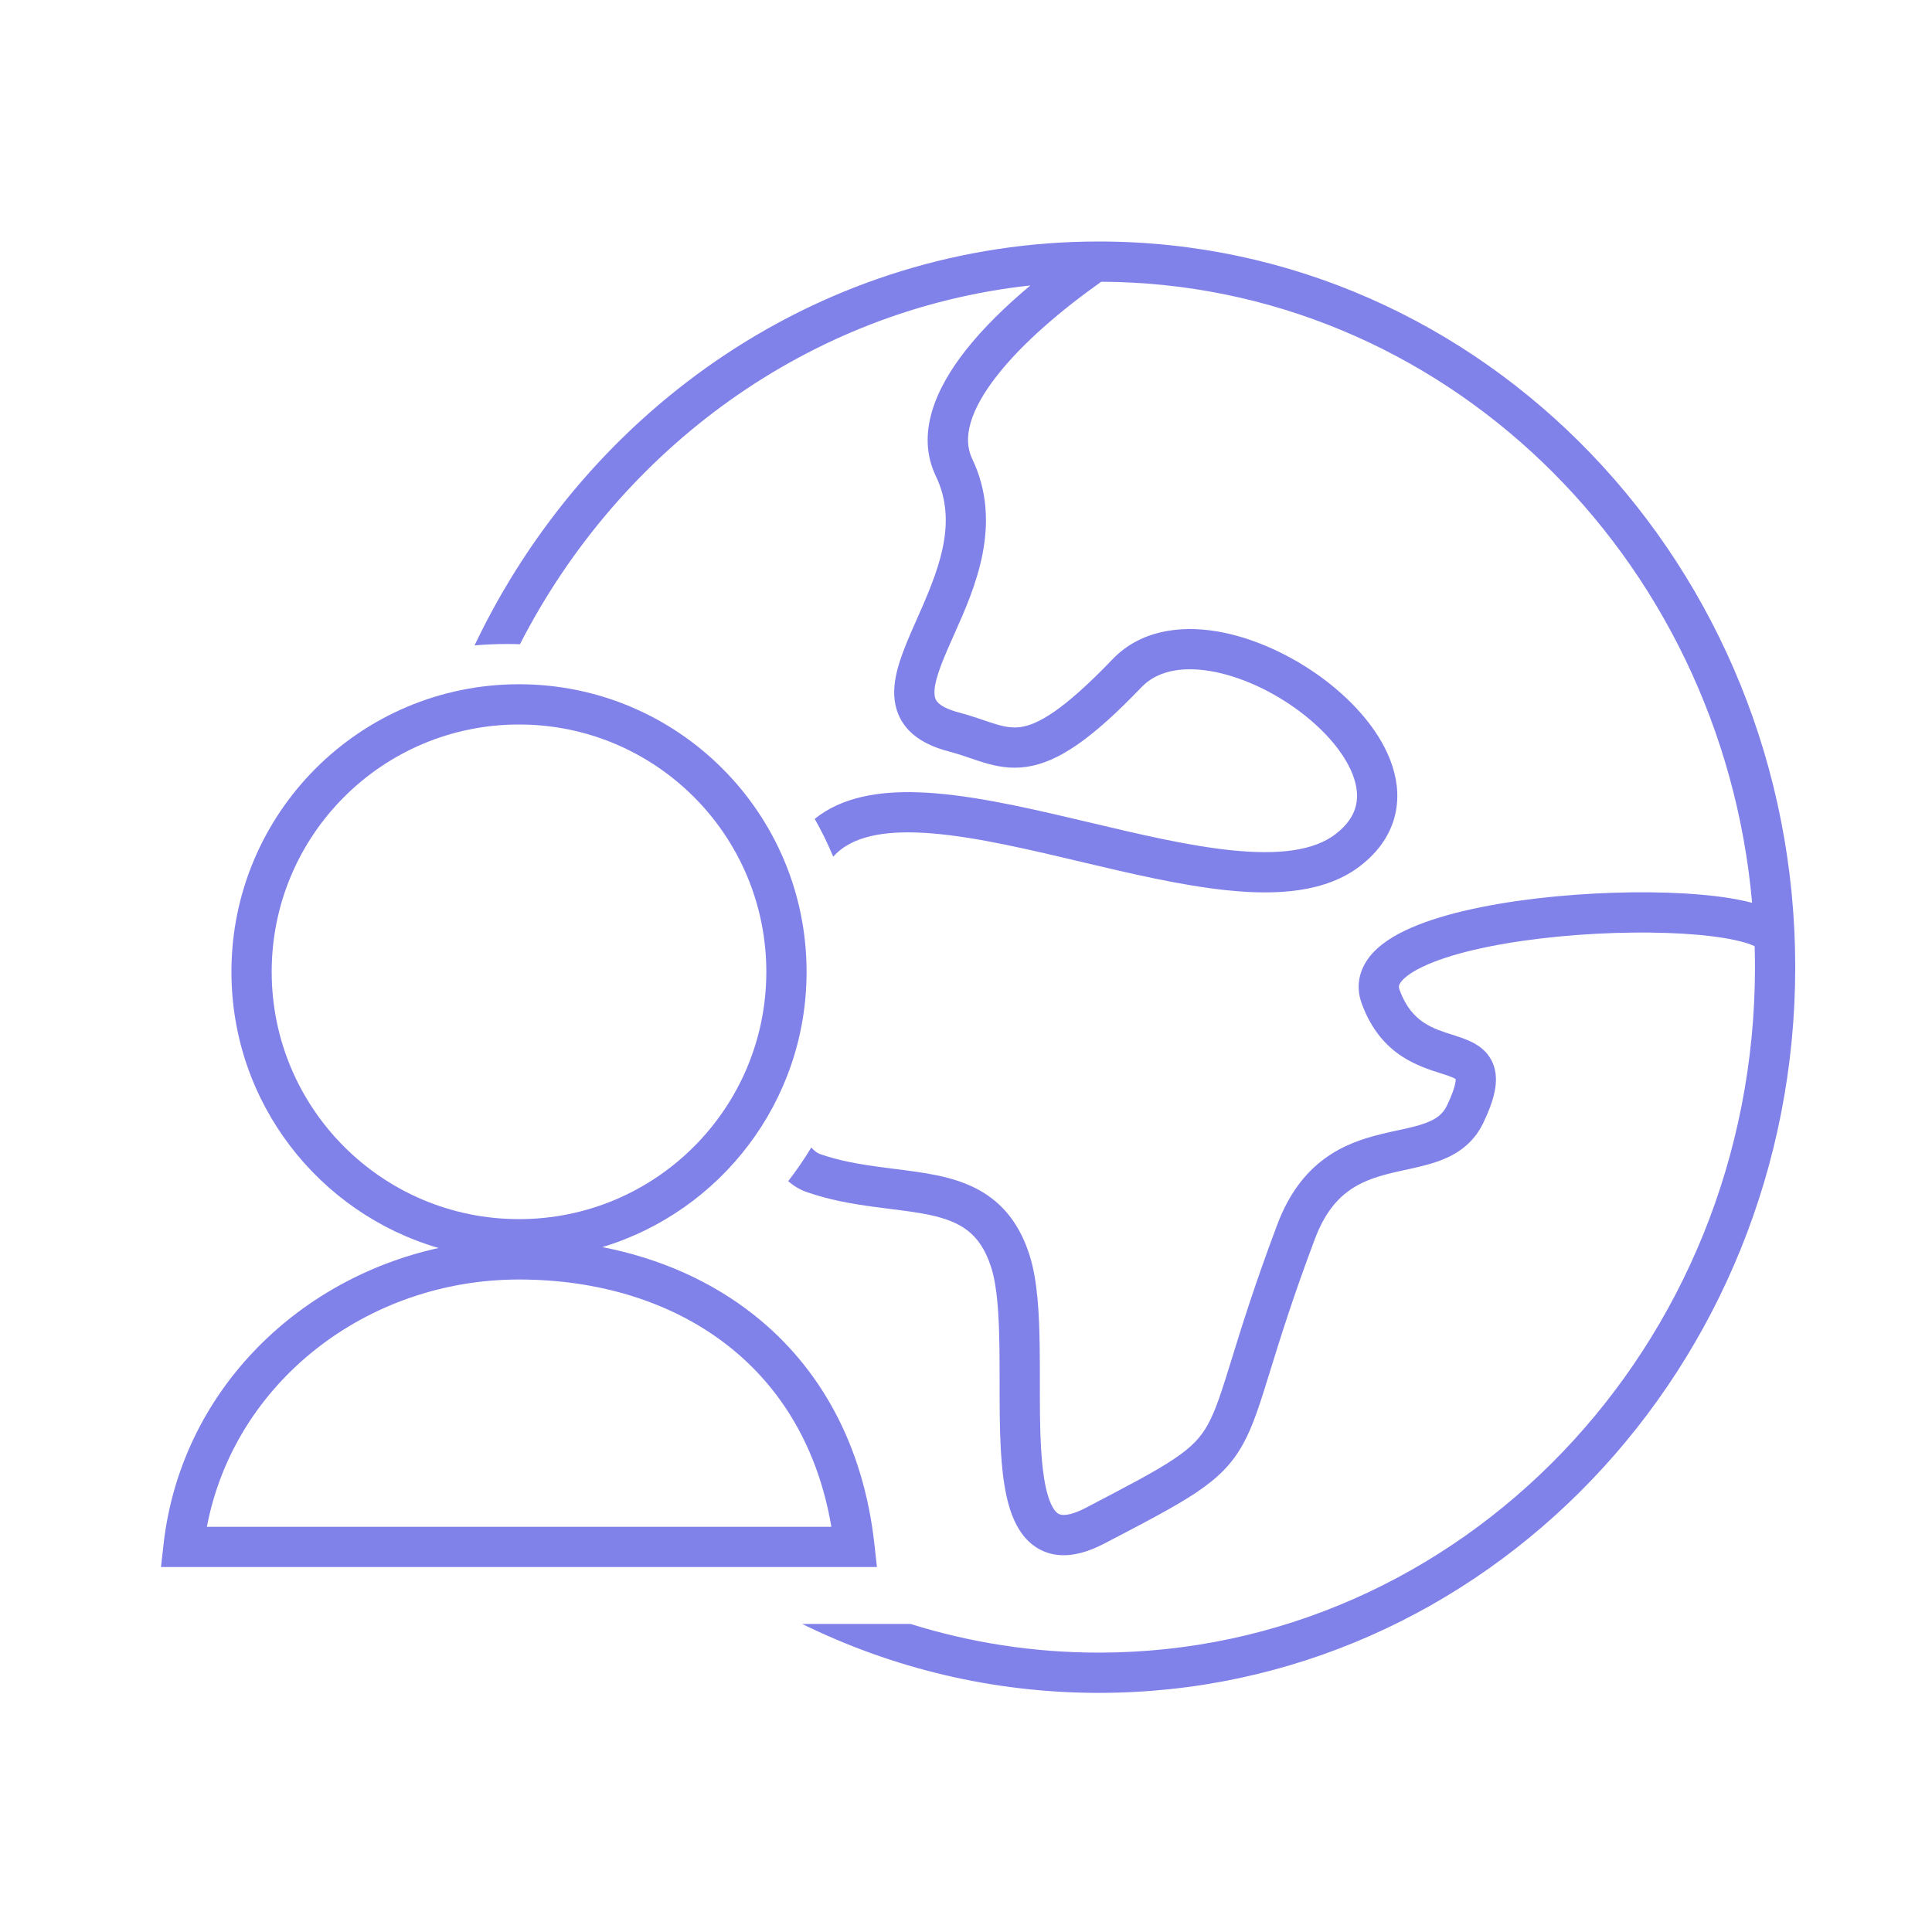 <svg width="48" height="48" viewBox="0 0 48 48" fill="none" xmlns="http://www.w3.org/2000/svg">
<path d="M12.918 16.006C15.413 11.137 20.106 7.688 25.599 7.092C24.993 7.599 24.429 8.147 23.989 8.707C23.262 9.633 22.742 10.767 23.251 11.829C23.824 13.024 23.289 14.232 22.747 15.457L22.719 15.519C22.589 15.814 22.459 16.115 22.365 16.4C22.273 16.682 22.202 16.987 22.218 17.288C22.235 17.606 22.348 17.914 22.602 18.168C22.844 18.409 23.178 18.567 23.576 18.67C23.728 18.71 23.87 18.756 24.015 18.805L24.1 18.834C24.215 18.873 24.337 18.915 24.456 18.95C24.762 19.041 25.105 19.11 25.504 19.052C26.283 18.939 27.122 18.365 28.362 17.072C28.729 16.688 29.315 16.549 30.059 16.671C30.799 16.793 31.61 17.165 32.289 17.674C32.975 18.188 33.466 18.795 33.643 19.344C33.729 19.611 33.737 19.85 33.675 20.062C33.615 20.271 33.474 20.495 33.194 20.714C32.658 21.134 31.783 21.248 30.589 21.124C29.519 21.014 28.311 20.728 27.067 20.433L26.704 20.348C25.357 20.03 23.973 19.72 22.787 19.684C21.842 19.655 20.918 19.798 20.241 20.345C20.413 20.647 20.567 20.96 20.701 21.284C21.093 20.845 21.762 20.653 22.757 20.683C23.824 20.716 25.109 20.999 26.475 21.321C26.598 21.35 26.722 21.379 26.846 21.409C28.075 21.7 29.348 22.001 30.486 22.119C31.721 22.247 32.946 22.178 33.81 21.502C34.23 21.174 34.508 20.781 34.636 20.34C34.763 19.901 34.73 19.456 34.595 19.038C34.331 18.217 33.665 17.455 32.889 16.873C32.105 16.287 31.147 15.837 30.221 15.684C29.299 15.533 28.322 15.668 27.64 16.38C26.404 17.669 25.773 18.003 25.36 18.063C25.164 18.091 24.981 18.063 24.741 17.992C24.643 17.962 24.545 17.929 24.432 17.891L24.335 17.858C24.184 17.807 24.015 17.752 23.828 17.703C23.525 17.624 23.378 17.53 23.308 17.46C23.251 17.403 23.222 17.34 23.217 17.236C23.21 17.115 23.238 16.946 23.315 16.712C23.391 16.48 23.502 16.222 23.634 15.924C23.658 15.868 23.684 15.812 23.71 15.753L23.71 15.752C24.212 14.629 24.93 13.019 24.153 11.397C23.91 10.891 24.09 10.199 24.776 9.325C25.411 8.516 26.372 7.699 27.36 7C35.802 7.031 42.76 13.779 43.531 22.43C43.176 22.336 42.741 22.27 42.265 22.228C41.222 22.136 39.909 22.151 38.644 22.272C37.386 22.392 36.134 22.622 35.233 22.978C34.788 23.154 34.375 23.381 34.099 23.684C33.799 24.015 33.657 24.453 33.831 24.931C34.068 25.581 34.434 25.988 34.841 26.252C35.177 26.47 35.535 26.584 35.785 26.663C35.822 26.675 35.857 26.686 35.888 26.696C36.027 26.741 36.104 26.773 36.153 26.802L36.16 26.806L36.166 26.81C36.167 26.828 36.166 26.862 36.155 26.919C36.131 27.036 36.072 27.21 35.95 27.466C35.848 27.678 35.688 27.801 35.42 27.901C35.218 27.976 35.012 28.021 34.763 28.075C34.625 28.104 34.475 28.137 34.305 28.179C33.863 28.288 33.361 28.45 32.895 28.797C32.422 29.148 32.02 29.664 31.733 30.427C31.178 31.902 30.849 32.963 30.605 33.753C30.356 34.56 30.208 35.028 30.013 35.385C29.836 35.709 29.612 35.95 29.167 36.248C28.702 36.56 28.032 36.91 26.971 37.464C26.665 37.624 26.483 37.647 26.389 37.637C26.319 37.63 26.262 37.602 26.195 37.511C26.117 37.403 26.041 37.221 25.98 36.941C25.921 36.668 25.885 36.338 25.863 35.962C25.835 35.458 25.835 34.915 25.835 34.357C25.835 34.069 25.835 33.777 25.831 33.484C25.821 32.658 25.779 31.81 25.578 31.182C25.377 30.551 25.061 30.095 24.64 29.773C24.227 29.457 23.751 29.299 23.279 29.201C22.943 29.131 22.575 29.085 22.217 29.04C22.083 29.024 21.951 29.007 21.822 28.989C21.33 28.922 20.844 28.837 20.366 28.67C20.313 28.652 20.24 28.602 20.156 28.509C19.982 28.799 19.79 29.078 19.582 29.346C19.718 29.463 19.87 29.556 20.038 29.615C20.61 29.814 21.174 29.91 21.687 29.98C21.843 30.002 21.992 30.02 22.134 30.038C22.476 30.081 22.782 30.119 23.075 30.18C23.477 30.264 23.788 30.38 24.032 30.567C24.268 30.747 24.477 31.021 24.625 31.486C24.775 31.953 24.82 32.657 24.831 33.497C24.835 33.76 24.835 34.036 24.835 34.316C24.835 34.893 24.835 35.487 24.865 36.018C24.888 36.419 24.928 36.807 25.003 37.153C25.076 37.493 25.191 37.83 25.386 38.099C25.593 38.384 25.892 38.59 26.284 38.632C26.652 38.67 27.039 38.556 27.433 38.351L27.466 38.334C28.487 37.801 29.207 37.425 29.724 37.079C30.267 36.715 30.618 36.363 30.89 35.865C31.14 35.41 31.315 34.842 31.545 34.098L31.56 34.049C31.803 33.264 32.124 32.226 32.669 30.779C32.896 30.174 33.19 29.823 33.491 29.599C33.8 29.37 34.152 29.247 34.544 29.15C34.648 29.124 34.764 29.099 34.885 29.072C35.176 29.009 35.5 28.938 35.768 28.838C36.192 28.681 36.603 28.416 36.852 27.898C36.992 27.606 37.089 27.346 37.135 27.115C37.182 26.881 37.183 26.642 37.09 26.417C36.994 26.187 36.827 26.039 36.664 25.943C36.512 25.852 36.34 25.792 36.2 25.746C36.158 25.732 36.117 25.719 36.077 25.706C35.821 25.624 35.6 25.553 35.386 25.414C35.16 25.267 34.933 25.034 34.771 24.589C34.745 24.52 34.742 24.464 34.84 24.356C34.963 24.221 35.208 24.063 35.6 23.908C36.374 23.602 37.517 23.384 38.739 23.267C39.954 23.151 41.206 23.139 42.177 23.224C42.666 23.268 43.064 23.334 43.346 23.417C43.455 23.448 43.536 23.48 43.594 23.508C43.599 23.681 43.602 23.855 43.602 24.03C43.602 33.455 36.284 41.059 27.301 41.059C25.676 41.059 24.106 40.811 22.624 40.347H19.931C22.166 41.445 24.663 42.059 27.301 42.059C36.876 42.059 44.602 33.967 44.602 24.03C44.602 14.092 36.876 6 27.301 6C20.49 6 14.615 10.094 11.79 16.035C12.053 16.012 12.32 16 12.589 16C12.699 16 12.809 16.002 12.918 16.006Z" fill="#8181EA"/>
<path fill-rule="evenodd" clip-rule="evenodd" d="M14.965 30.984C17.901 30.096 20.039 27.37 20.039 24.144C20.039 20.199 16.84 17 12.894 17C8.948 17 5.75 20.199 5.75 24.144C5.75 27.397 7.923 30.142 10.897 31.006C7.347 31.788 4.483 34.616 4.062 38.378L4 38.933H21.787L21.726 38.379C21.452 35.874 20.356 33.963 18.751 32.684C17.669 31.822 16.37 31.258 14.965 30.984ZM19.039 24.144C19.039 27.538 16.288 30.289 12.894 30.289C9.501 30.289 6.75 27.538 6.75 24.144C6.75 20.751 9.501 18 12.894 18C16.288 18 19.039 20.751 19.039 24.144ZM20.655 37.933H5.14C5.824 34.335 9.119 31.789 12.894 31.789C14.9 31.789 16.738 32.358 18.128 33.466C19.396 34.476 20.32 35.956 20.655 37.933Z" fill="#8181EA"/>
</svg>
